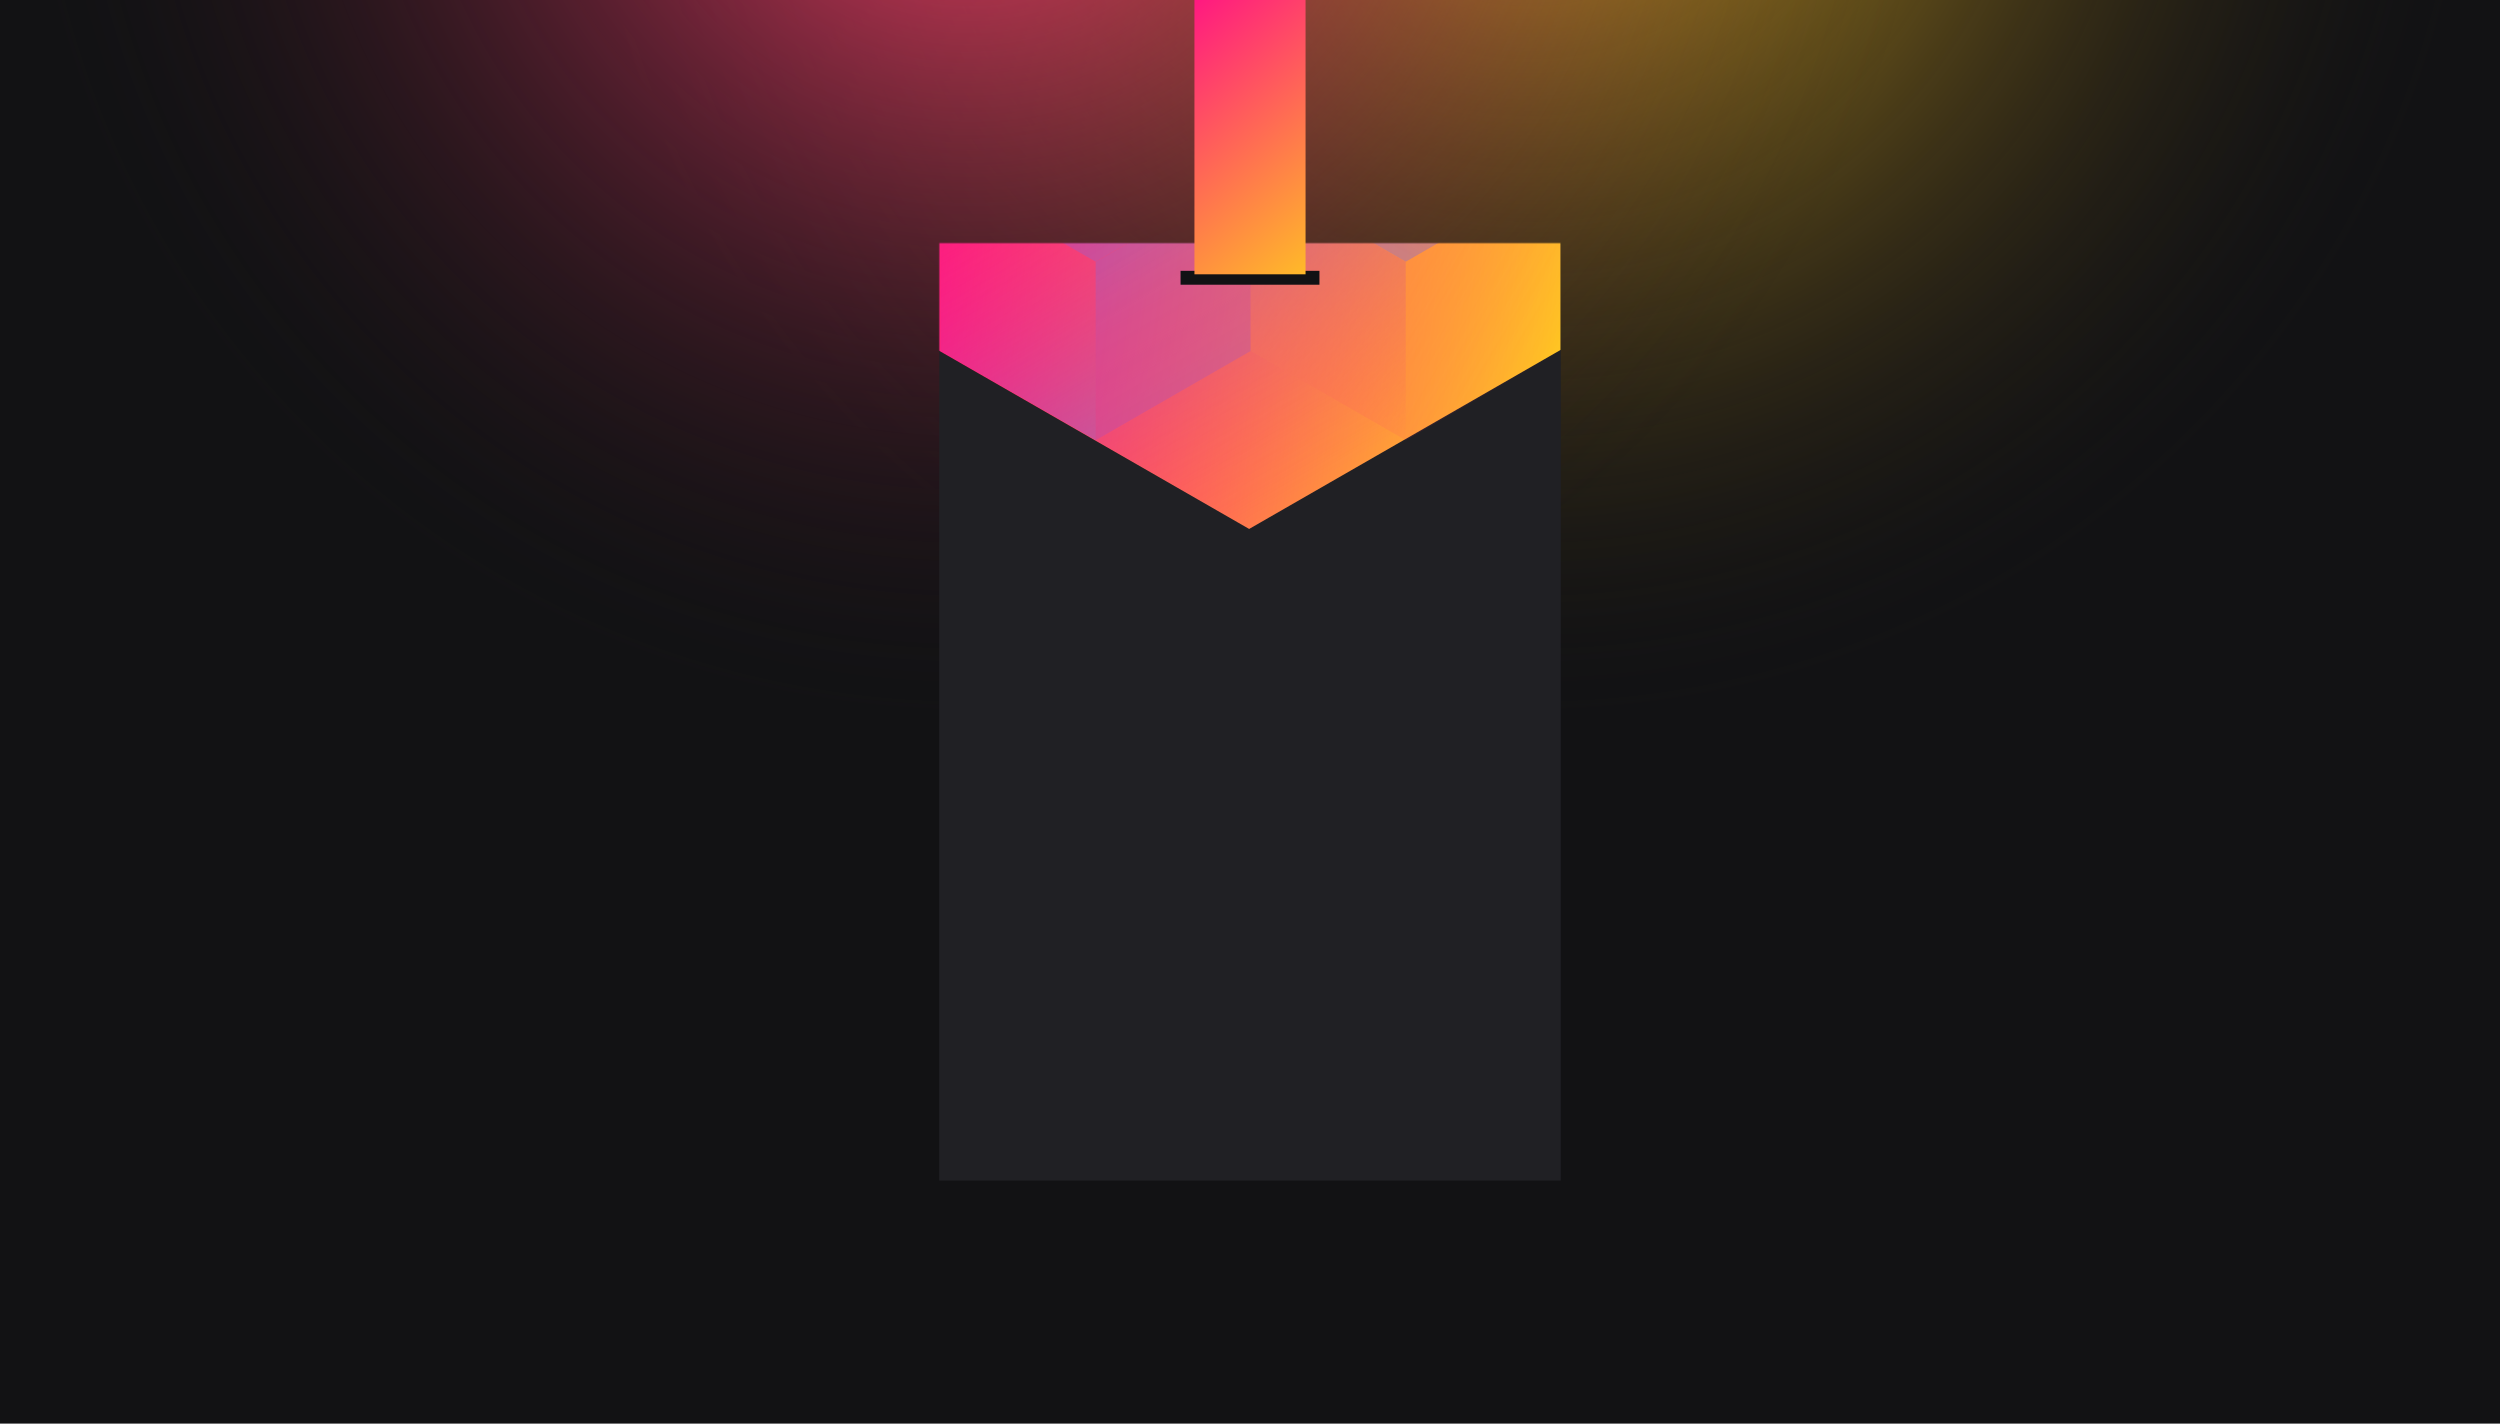 <svg width="1440" height="820" viewBox="0 0 1440 820" fill="none" xmlns="http://www.w3.org/2000/svg">
<g clip-path="url(#clip0_)">
<rect width="1440" height="820" fill="#121214"/>
<circle cx="881" cy="-137" r="559" transform="rotate(-180 881 -137)" fill="url(#paint0_radial_)"/>
<circle cx="559" cy="-137" r="559" transform="rotate(-180 559 -137)" fill="url(#paint1_radial_)"/>
<rect x="541" y="140" width="358" height="540" fill="#202024"/>
<mask id="mask0_" style="mask-type:alpha" maskUnits="userSpaceOnUse" x="541" y="140" width="358" height="540">
<rect x="541" y="140" width="358" height="540" fill="#202024"/>
</mask>
<g mask="url(#mask0_)">
<path d="M899 201.492V-256.824L719.5 -360L540 -256.824V201.492L719.5 304.674L899 201.492Z" fill="url(#paint2_linear_)"/>
<g style="mix-blend-mode:luminosity" opacity="0.4">
<path d="M541.801 99.35V202.159L631.101 253.569L720.4 202.159V99.35L631.101 47.94L541.801 99.35Z" fill="url(#paint3_linear_)"/>
<path d="M541.801 -3.465V99.344L631.101 150.754L720.4 99.344V-3.465L631.101 -54.875L541.801 -3.465Z" fill="url(#paint4_linear_)"/>
<path d="M720.4 202.159V99.349L809.7 47.94L899 99.349V202.159L809.7 253.568L720.4 202.159Z" fill="url(#paint5_linear_)"/>
<path d="M899 -3.465V99.344L809.7 150.754L720.4 99.344V-3.465L809.7 -54.875L899 -3.465Z" fill="url(#paint6_linear_)"/>
<path d="M809.7 253.59V150.781L720.4 99.371L631.101 150.781V253.59L720.4 305L809.7 253.59Z" fill="url(#paint7_linear_)"/>
</g>
</g>
<rect x="680" y="156" width="80" height="8" fill="#121214"/>
<rect x="688" width="64" height="158" fill="url(#paint8_linear_)"/>
</g>
<defs>
<radialGradient id="paint0_radial_" cx="0" cy="0" r="1" gradientUnits="userSpaceOnUse" gradientTransform="translate(881 -137) rotate(90) scale(559)">
<stop stop-color="#FFC323"/>
<stop offset="1" stop-color="#121214" stop-opacity="0"/>
</radialGradient>
<radialGradient id="paint1_radial_" cx="0" cy="0" r="1" gradientUnits="userSpaceOnUse" gradientTransform="translate(559 -137) rotate(90) scale(559)">
<stop stop-color="#FF3D6E"/>
<stop offset="1" stop-color="#121214" stop-opacity="0"/>
</radialGradient>
<linearGradient id="paint2_linear_" x1="540" y1="-344.234" x2="979.976" y2="-283.679" gradientUnits="userSpaceOnUse">
<stop stop-color="#FF008E"/>
<stop offset="1" stop-color="#FFCD1E"/>
</linearGradient>
<linearGradient id="paint3_linear_" x1="631.101" y1="248.84" x2="542.185" y2="97.104" gradientUnits="userSpaceOnUse">
<stop stop-color="#8257E5"/>
<stop offset="1" stop-color="#FF008E" stop-opacity="0"/>
</linearGradient>
<linearGradient id="paint4_linear_" x1="631.101" y1="146.026" x2="542.185" y2="-5.711" gradientUnits="userSpaceOnUse">
<stop stop-color="#8257E5"/>
<stop offset="1" stop-color="#FF008E" stop-opacity="0"/>
</linearGradient>
<linearGradient id="paint5_linear_" x1="899" y1="207.937" x2="720.676" y2="100.328" gradientUnits="userSpaceOnUse">
<stop stop-color="#FF008E" stop-opacity="0"/>
<stop offset="1" stop-color="#FFCD1E"/>
</linearGradient>
<linearGradient id="paint6_linear_" x1="809.7" y1="146.026" x2="898.615" y2="-5.711" gradientUnits="userSpaceOnUse">
<stop stop-color="#8257E5"/>
<stop offset="1" stop-color="#FF008E" stop-opacity="0"/>
</linearGradient>
<linearGradient id="paint7_linear_" x1="720.4" y1="104.099" x2="809.316" y2="255.836" gradientUnits="userSpaceOnUse">
<stop stop-color="#8257E5"/>
<stop offset="1" stop-color="#FF008E" stop-opacity="0"/>
</linearGradient>
<linearGradient id="paint8_linear_" x1="649.5" y1="4.93019e-08" x2="782" y2="158" gradientUnits="userSpaceOnUse">
<stop stop-color="#FF008E"/>
<stop offset="1" stop-color="#FFCD1E"/>
</linearGradient>
<clipPath id="clip0_">
<rect width="1440" height="820" fill="white"/>
</clipPath>
</defs>
</svg>